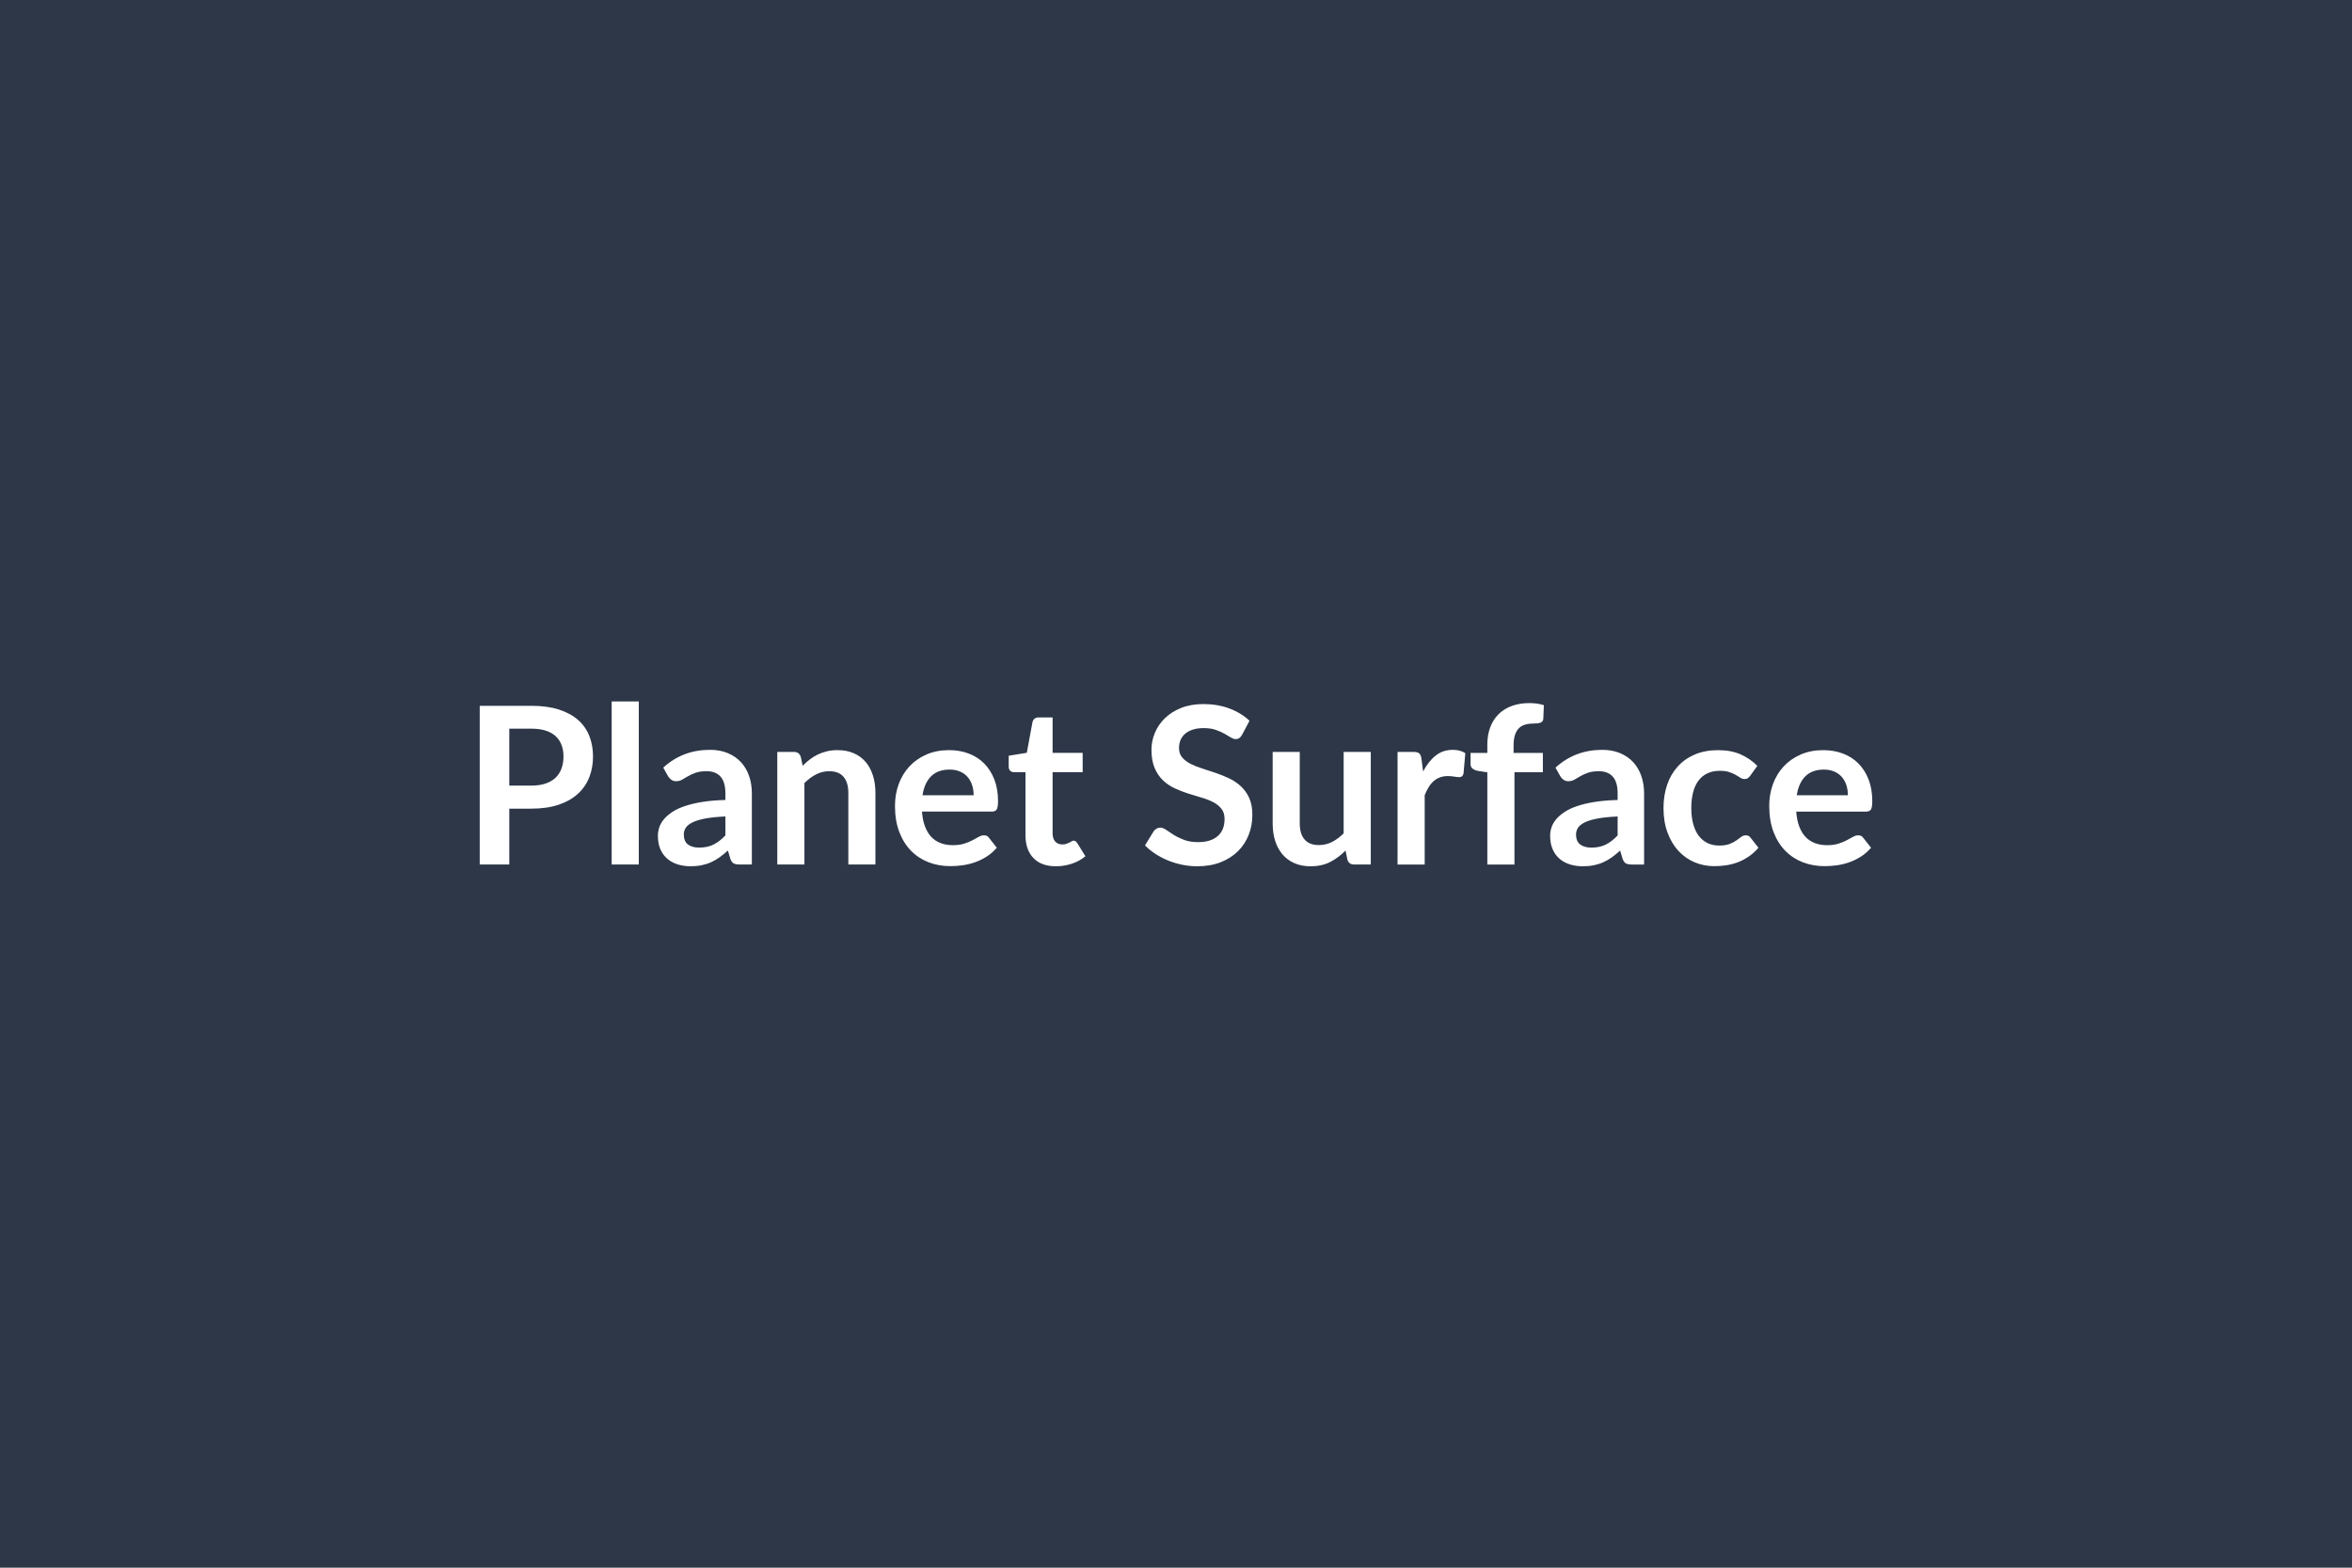 <svg xmlns="http://www.w3.org/2000/svg" width="600" height="400" viewBox="0 0 600 400"><rect width="100%" height="100%" fill="#2D3748"/><path fill="#FFFFFF" d="M129.92 200.45h5.62q2.08 0 3.62-.52t2.56-1.48q1.02-.97 1.52-2.36.51-1.38.51-3.09 0-1.62-.51-2.94-.5-1.32-1.51-2.24t-2.55-1.41-3.64-.49h-5.62zm-7.54-20.36h13.16q4.06 0 7.03.95 2.97.96 4.9 2.66 1.93 1.71 2.87 4.09t.94 5.21q0 2.94-.98 5.39t-2.94 4.21q-1.96 1.77-4.91 2.75-2.96.98-6.91.98h-5.62v14.25h-7.54zm33.66-1.12h6.92v41.61h-6.92zm29.01 34.19v-4.84q-3 .14-5.04.51-2.05.38-3.28.97t-1.76 1.37q-.53.79-.53 1.71 0 1.82 1.07 2.6 1.08.79 2.82.79 2.13 0 3.68-.77t3.04-2.34m-14.62-15.09-1.23-2.21q4.96-4.54 11.93-4.54 2.52 0 4.51.83 1.98.82 3.36 2.29 1.37 1.47 2.08 3.52.72 2.04.72 4.48v18.14h-3.14q-.98 0-1.51-.29-.53-.3-.84-1.19l-.62-2.08q-1.09.98-2.13 1.73-1.03.74-2.15 1.24-1.12.51-2.4.77-1.27.27-2.81.27-1.82 0-3.36-.49t-2.66-1.47-1.74-2.44q-.61-1.45-.61-3.39 0-1.09.36-2.17.37-1.07 1.19-2.05.83-.98 2.14-1.85 1.32-.87 3.24-1.51 1.92-.65 4.46-1.05 2.55-.41 5.83-.49v-1.68q0-2.89-1.23-4.27-1.24-1.39-3.56-1.39-1.68 0-2.79.39-1.1.39-1.94.88t-1.53.89q-.68.39-1.52.39-.73 0-1.24-.38-.5-.38-.81-.88m33.85-4.96.48 2.27q.87-.87 1.83-1.61.97-.74 2.05-1.26t2.31-.81q1.23-.3 2.69-.3 2.35 0 4.17.8t3.04 2.24q1.21 1.44 1.84 3.45.63 2 .63 4.41v18.28h-6.91V202.3q0-2.64-1.21-4.08-1.2-1.44-3.66-1.44-1.8 0-3.36.81-1.57.81-2.97 2.21v20.78h-6.92v-28.73h4.23q1.34 0 1.76 1.26m31.06 9.8h13.04q0-1.34-.37-2.53-.38-1.19-1.14-2.09-.75-.89-1.92-1.41-1.16-.52-2.7-.52-2.99 0-4.72 1.71-1.72 1.71-2.19 4.84m17.64 4.17H235.2q.16 2.22.78 3.83t1.62 2.66q1.01 1.05 2.4 1.56 1.38.52 3.06.52t2.9-.39 2.13-.87q.91-.47 1.6-.87.68-.39 1.33-.39.86 0 1.28.65l1.99 2.52q-1.15 1.34-2.57 2.25-1.43.91-2.99 1.46-1.55.54-3.16.77-1.61.22-3.12.22-3 0-5.57-.99-2.58-1-4.48-2.94-1.91-1.95-3-4.82t-1.09-6.65q0-2.94.95-5.53t2.73-4.51 4.34-3.04 5.78-1.12q2.72 0 5.01.87 2.3.87 3.95 2.54 1.65 1.66 2.59 4.08.94 2.43.94 5.53 0 1.57-.34 2.12-.33.54-1.28.54m16.38 13.95q-3.76 0-5.76-2.12-2-2.11-2-5.83v-16.05h-2.94q-.56 0-.95-.36-.39-.37-.39-1.09v-2.75l4.62-.75 1.45-7.84q.14-.56.53-.87.4-.31 1.01-.31h3.59v9.04h7.67v4.93h-7.67v15.57q0 1.34.65 2.1.66.76 1.81.76.64 0 1.08-.16.43-.15.75-.32.33-.17.58-.32.25-.16.5-.16.31 0 .51.16.19.15.42.46l2.07 3.36q-1.51 1.26-3.47 1.9-1.96.65-4.06.65m49.39-37.13-1.88 3.56q-.33.58-.71.85t-.94.27q-.59 0-1.27-.44-.69-.43-1.64-.96-.95-.54-2.23-.97-1.27-.43-3.01-.43-1.57 0-2.74.37-1.18.38-1.98 1.05-.79.68-1.19 1.61-.39.94-.39 2.06 0 1.43.8 2.38t2.11 1.63q1.32.67 3 1.2t3.44 1.13q1.77.61 3.45 1.4 1.68.8 2.99 2.02 1.32 1.22 2.12 2.98.8 1.77.8 4.29 0 2.74-.94 5.13-.94 2.4-2.75 4.18-1.8 1.77-4.41 2.8-2.6 1.02-5.96 1.02-1.93 0-3.81-.38-1.87-.38-3.6-1.08-1.72-.7-3.23-1.68t-2.69-2.18l2.21-3.61q.28-.4.73-.66.45-.27.95-.27.7 0 1.52.58.81.57 1.93 1.27t2.62 1.27q1.49.58 3.59.58 3.22 0 4.99-1.53 1.76-1.52 1.76-4.38 0-1.6-.8-2.6-.79-1.01-2.11-1.7-1.32-.68-3-1.16t-3.41-1.04q-1.74-.56-3.42-1.34t-2.99-2.04q-1.32-1.26-2.12-3.15t-.8-4.67q0-2.21.89-4.31.88-2.1 2.56-3.72 1.68-1.63 4.14-2.61 2.47-.98 5.66-.98 3.58 0 6.61 1.12 3.02 1.12 5.15 3.14m24.02 7.95h6.92v28.73h-4.23q-1.37 0-1.74-1.26l-.47-2.3q-1.77 1.8-3.89 2.9-2.13 1.11-5.02 1.11-2.35 0-4.15-.8-1.81-.8-3.04-2.25-1.23-1.46-1.86-3.46t-.63-4.41v-18.26h6.91v18.26q0 2.63 1.22 4.07t3.65 1.44q1.8 0 3.36-.79 1.57-.8 2.97-2.2zm19.85 1.74.42 3.25q1.35-2.58 3.2-4.05 1.84-1.47 4.36-1.47 1.99 0 3.2.87l-.45 5.18q-.14.5-.41.71-.26.21-.71.21-.42 0-1.25-.14-.82-.14-1.61-.14-1.15 0-2.04.34-.9.33-1.61.96-.72.63-1.26 1.53-.55.9-1.02 2.04v17.7h-6.92v-28.73h4.06q1.06 0 1.48.38t.56 1.36m23.72 26.99h-6.92v-23.52l-2.49-.39q-.81-.17-1.3-.58-.49-.4-.49-1.16v-2.83h4.28v-2.12q0-2.47.75-4.43.74-1.96 2.12-3.33 1.39-1.37 3.38-2.1t4.48-.73q1.99 0 3.69.53l-.14 3.48q-.02.39-.22.63-.2.23-.52.36t-.74.17-.9.04q-1.23 0-2.19.27-.97.26-1.64.92t-1.02 1.74q-.35 1.07-.35 2.67v1.9h7.47v4.93h-7.25zm26.32-7.42v-4.84q-3 .14-5.04.51-2.04.38-3.28.97-1.23.59-1.76 1.37-.53.79-.53 1.71 0 1.82 1.08 2.6 1.07.79 2.81.79 2.13 0 3.68-.77 1.56-.77 3.04-2.34m-14.62-15.09-1.23-2.21q4.96-4.54 11.93-4.54 2.52 0 4.51.83 1.99.82 3.36 2.29t2.08 3.52q.72 2.04.72 4.48v18.14h-3.14q-.98 0-1.51-.29-.53-.3-.84-1.19l-.62-2.08q-1.09.98-2.12 1.73-1.04.74-2.16 1.24-1.12.51-2.39.77-1.28.27-2.82.27-1.82 0-3.36-.49t-2.66-1.47-1.73-2.44q-.62-1.45-.62-3.39 0-1.09.36-2.17.37-1.07 1.19-2.05.83-.98 2.15-1.85 1.31-.87 3.23-1.51 1.92-.65 4.47-1.05 2.54-.41 5.82-.49v-1.68q0-2.89-1.23-4.27-1.23-1.39-3.56-1.39-1.68 0-2.78.39-1.11.39-1.95.88t-1.53.89q-.68.39-1.52.39-.73 0-1.23-.38-.51-.38-.82-.88m50.26-2.66-1.82 2.52q-.3.39-.6.61-.29.23-.85.23-.53 0-1.04-.32-.5-.33-1.2-.73-.7-.41-1.67-.73-.96-.32-2.39-.32-1.82 0-3.19.66-1.38.65-2.29 1.89-.91 1.23-1.35 2.98-.45 1.75-.45 3.96 0 2.3.49 4.09t1.41 3.01q.93 1.22 2.24 1.85 1.32.63 2.97.63t2.67-.41q1.03-.41 1.73-.9t1.21-.89q.52-.41 1.17-.41.84 0 1.26.65l1.98 2.52q-1.14 1.34-2.49 2.25-1.34.91-2.78 1.46-1.45.54-2.97.77-1.53.22-3.04.22-2.66 0-5.01-.99-2.35-1-4.12-2.9-1.76-1.91-2.78-4.66-1.03-2.76-1.03-6.29 0-3.16.91-5.87.91-2.7 2.68-4.67 1.76-1.98 4.37-3.1 2.6-1.12 5.99-1.12 3.22 0 5.64 1.04t4.35 2.97m10.06 7.5h13.04q0-1.34-.37-2.53-.38-1.19-1.14-2.09-.75-.89-1.92-1.41-1.16-.52-2.7-.52-2.99 0-4.72 1.71-1.72 1.71-2.19 4.84m17.64 4.17h-17.78q.16 2.22.78 3.83t1.62 2.66q1.01 1.05 2.4 1.56 1.38.52 3.06.52t2.9-.39 2.13-.87q.91-.47 1.6-.87.68-.39 1.33-.39.86 0 1.28.65l1.99 2.52q-1.15 1.34-2.57 2.25-1.43.91-2.99 1.46-1.55.54-3.16.77-1.61.22-3.12.22-3 0-5.57-.99-2.58-1-4.48-2.94-1.91-1.95-3-4.82t-1.09-6.65q0-2.94.95-5.53t2.73-4.51 4.34-3.04 5.78-1.12q2.72 0 5.01.87 2.3.87 3.95 2.54 1.65 1.66 2.59 4.08.94 2.43.94 5.53 0 1.57-.34 2.12-.33.54-1.28.54"/></svg>